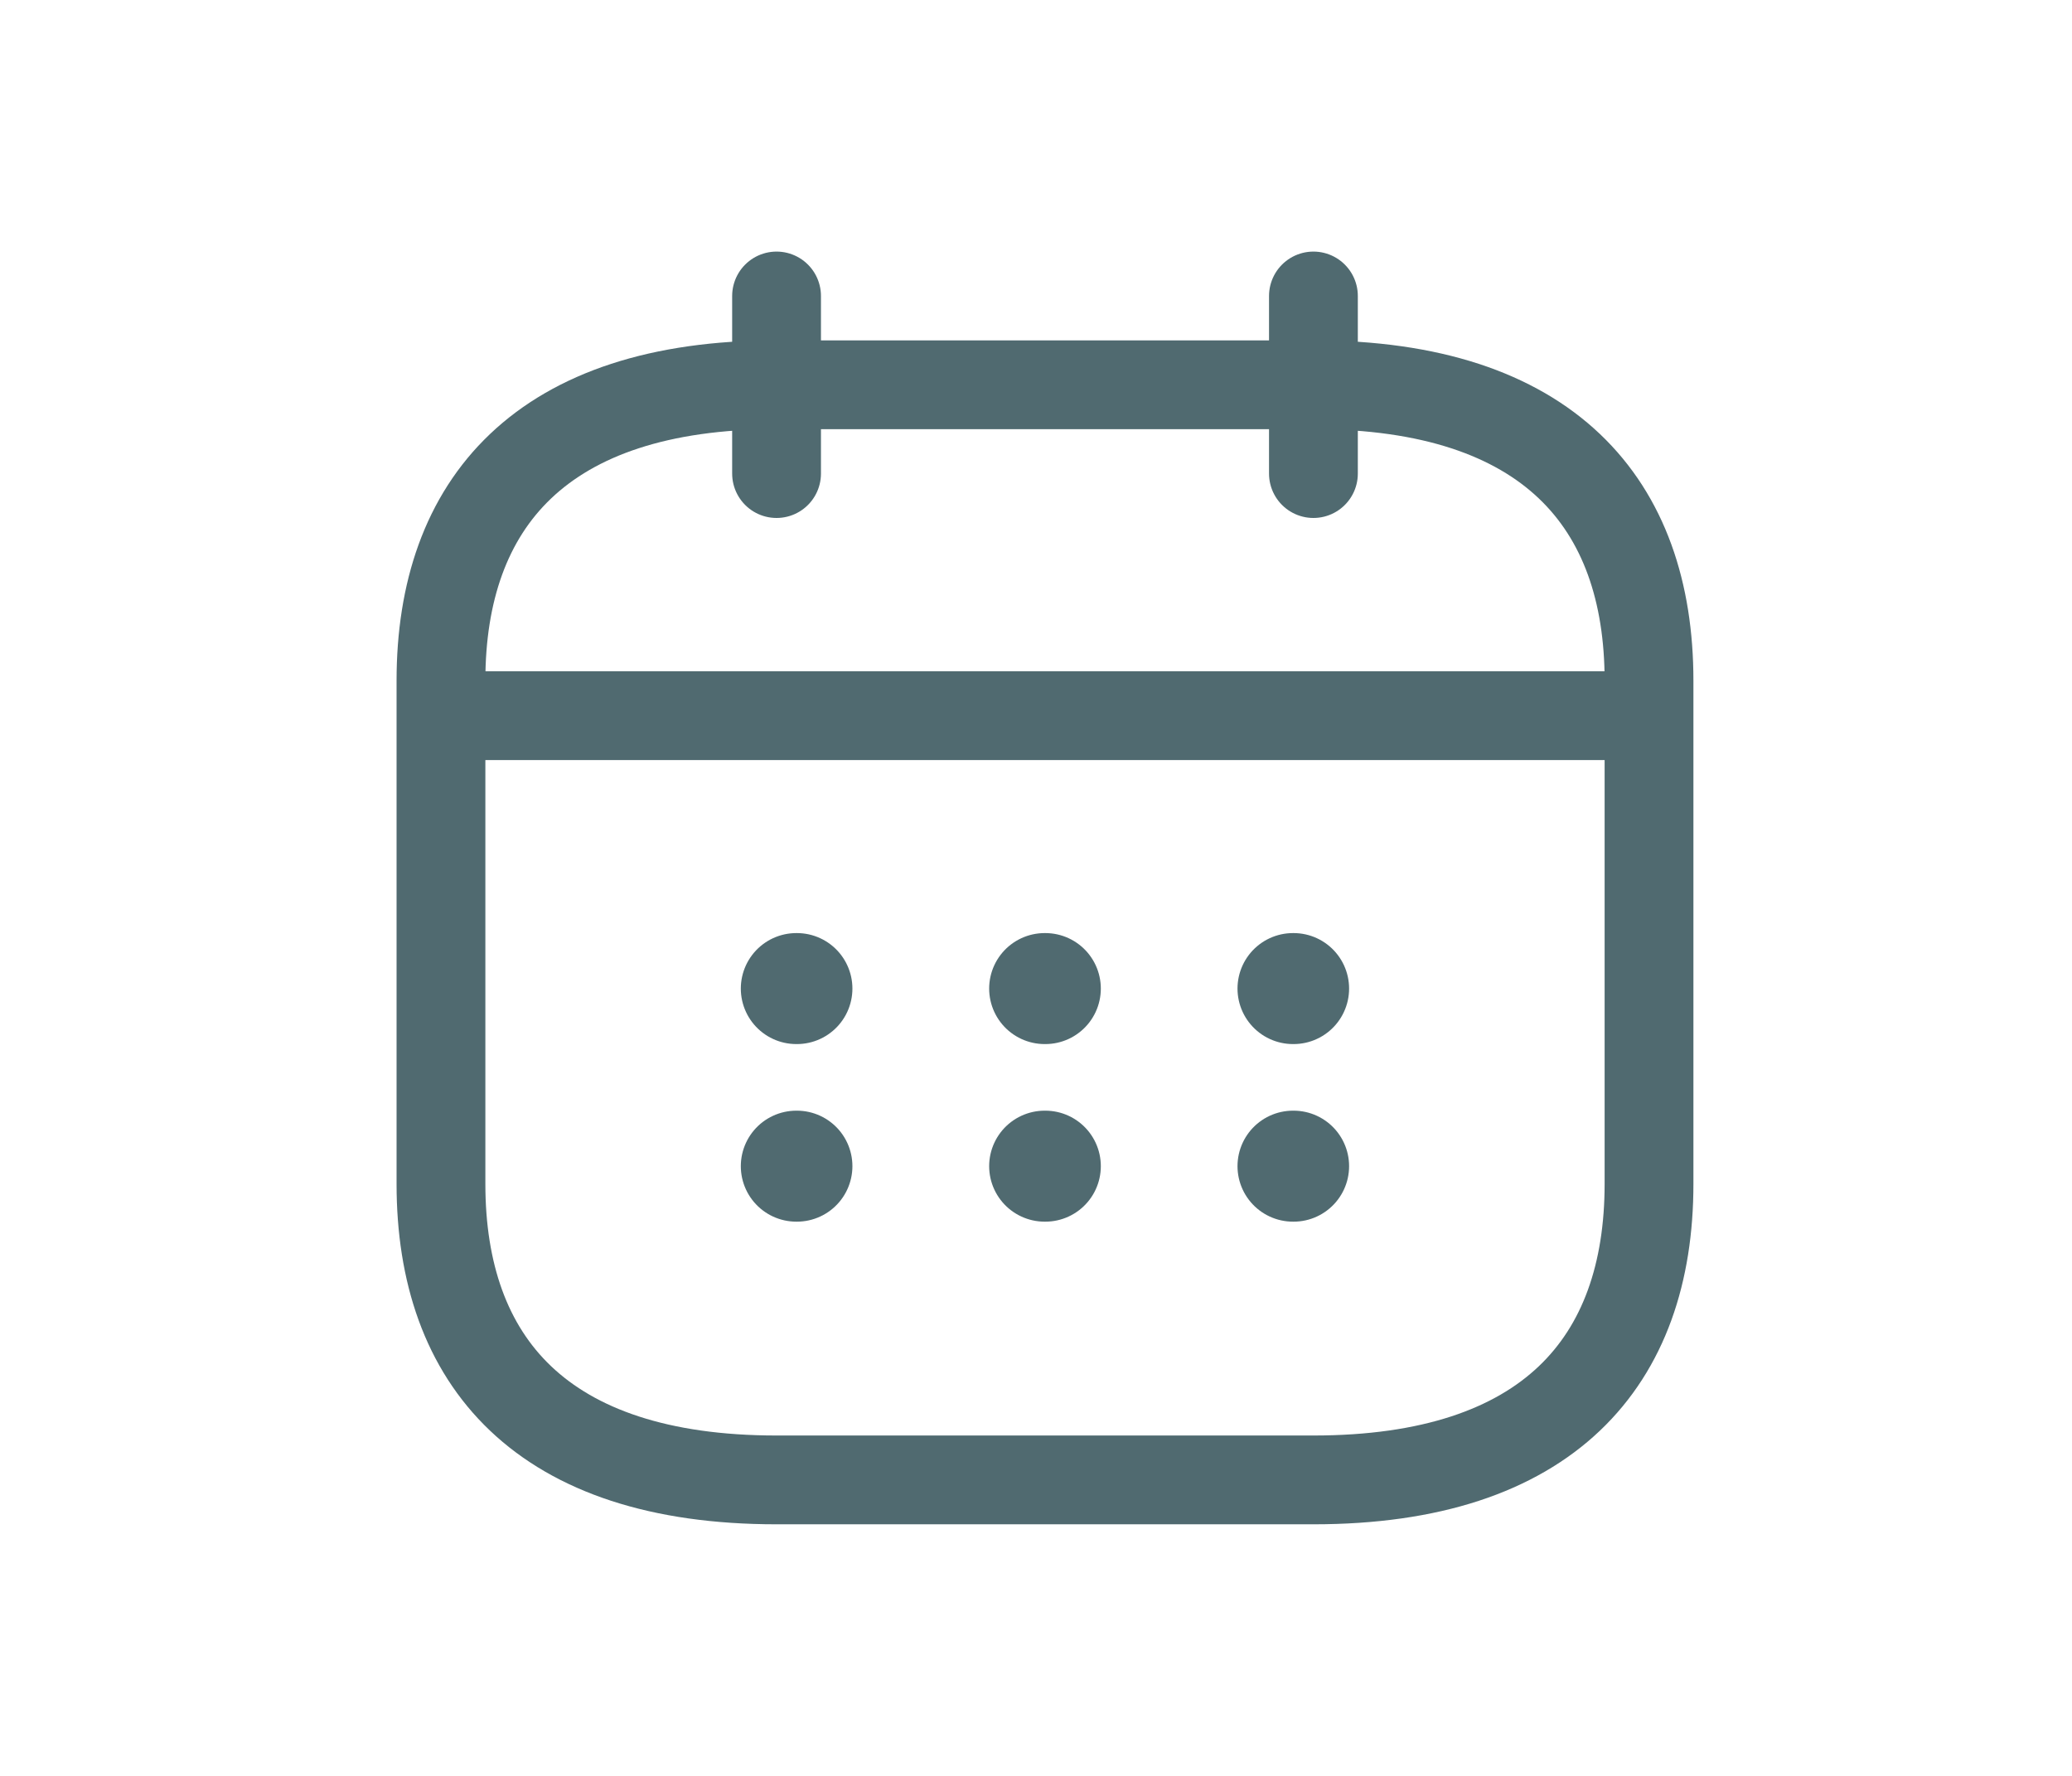 <svg width="28" height="24" viewBox="0 0 28 24" fill="none" xmlns="http://www.w3.org/2000/svg">
<path d="M10.494 4V6.4" stroke="#506A70" stroke-width="1.2" stroke-miterlimit="10" stroke-linecap="round" stroke-linejoin="round"/>
<path d="M17.749 4V6.4" stroke="#506A70" stroke-width="1.2" stroke-miterlimit="10" stroke-linecap="round" stroke-linejoin="round"/>
<path d="M6.412 9.672H21.83" stroke="#506A70" stroke-width="1.2" stroke-miterlimit="10" stroke-linecap="round" stroke-linejoin="round"/>
<path d="M22.284 9.2V16C22.284 18.4 20.924 20 17.749 20H10.494C7.319 20 5.959 18.4 5.959 16V9.2C5.959 6.8 7.319 5.2 10.494 5.2H17.749C20.924 5.2 22.284 6.8 22.284 9.2Z" stroke="#506A70" stroke-width="1.2" stroke-miterlimit="10" stroke-linecap="round" stroke-linejoin="round"/>
<path d="M17.473 13.36H17.481" stroke="#506A70" stroke-width="1.5" stroke-linecap="round" stroke-linejoin="round"/>
<path d="M17.473 15.76H17.481" stroke="#506A70" stroke-width="1.5" stroke-linecap="round" stroke-linejoin="round"/>
<path d="M14.117 13.36H14.126" stroke="#506A70" stroke-width="1.5" stroke-linecap="round" stroke-linejoin="round"/>
<path d="M14.117 15.76H14.126" stroke="#506A70" stroke-width="1.5" stroke-linecap="round" stroke-linejoin="round"/>
<path d="M10.761 13.36H10.769" stroke="#506A70" stroke-width="1.5" stroke-linecap="round" stroke-linejoin="round"/>
<path d="M10.761 15.76H10.769" stroke="#506A70" stroke-width="1.5" stroke-linecap="round" stroke-linejoin="round"/>
</svg>
